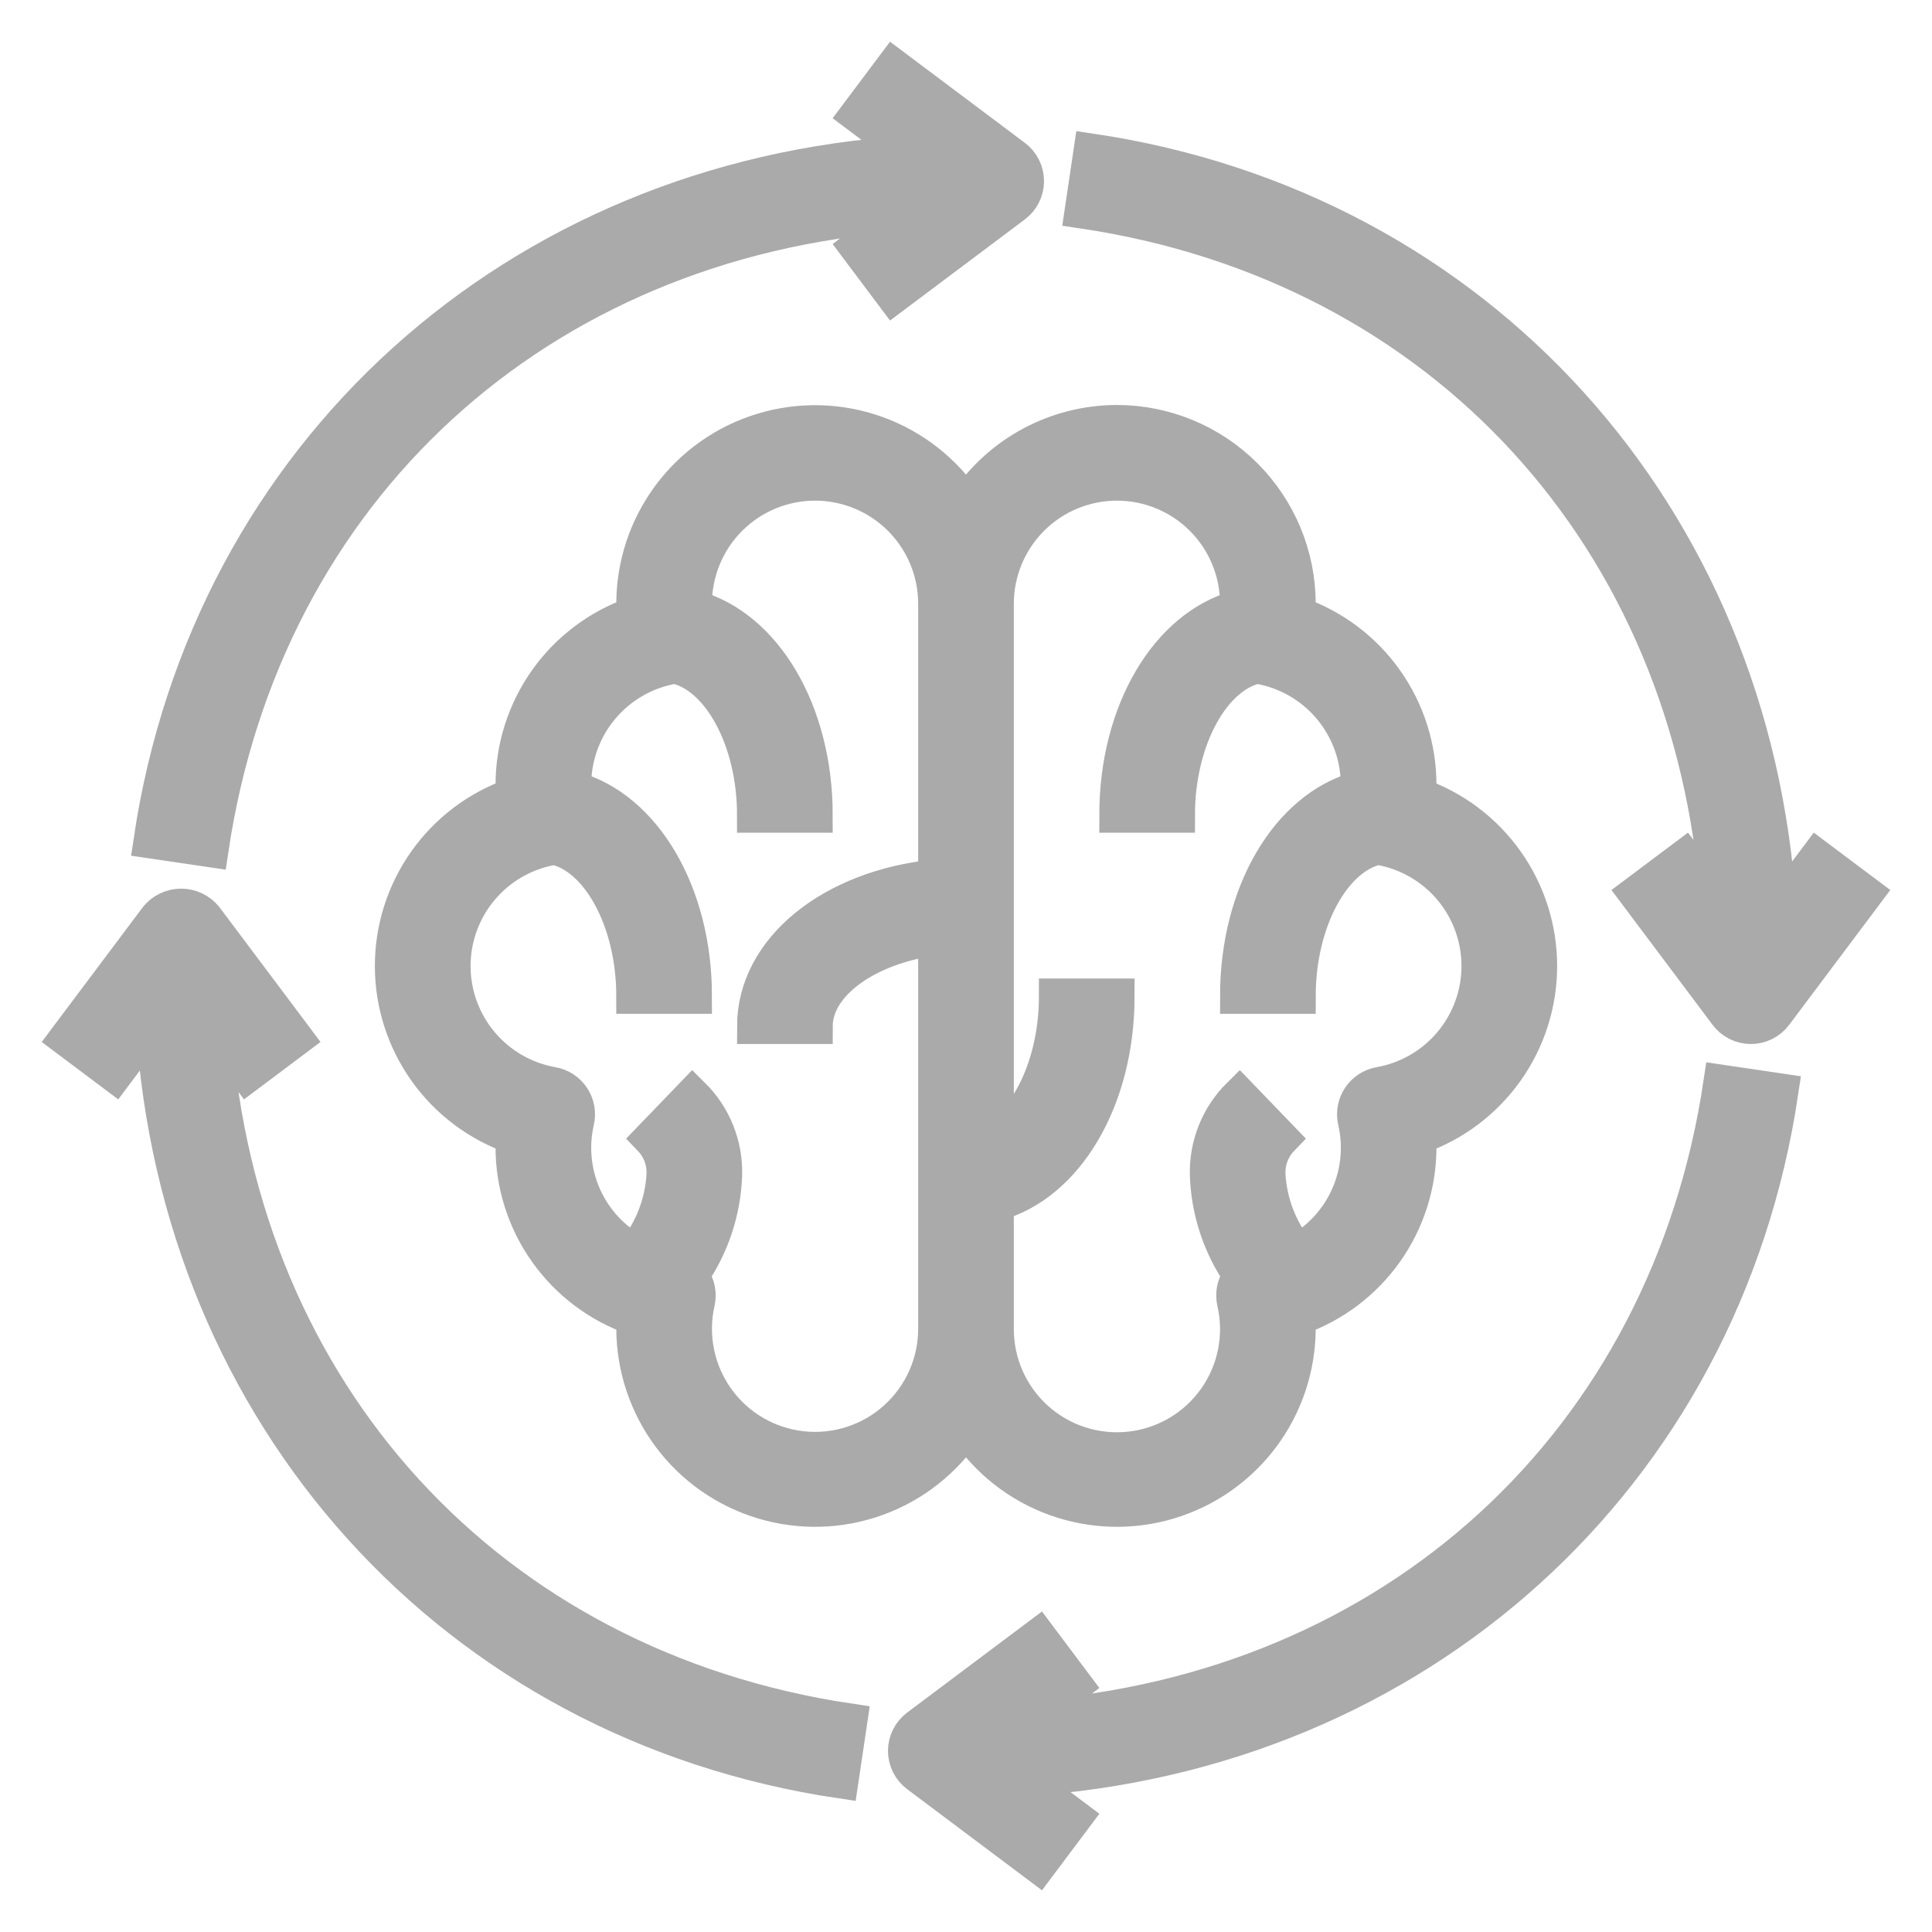 <svg width="219" height="219" viewBox="0 0 219 219" fill="none" xmlns="http://www.w3.org/2000/svg">
<path d="M101.287 7.528L97.181 13.003L103.022 17.383C58.555 20.172 23.669 51.386 17.133 95.313L23.902 96.312C29.989 55.4 61.07 27.214 102.263 24.248L97.181 28.06L101.287 33.535L114.975 23.269C115.4 22.95 115.745 22.537 115.982 22.062C116.22 21.587 116.344 21.063 116.344 20.531C116.344 20 116.22 19.476 115.982 19.001C115.745 18.526 115.4 18.113 114.975 17.794L101.287 7.528Z" fill="#AAAAAA" stroke="#AAAAAA" stroke-width="4"/>
<path d="M126.609 47.906C123.219 47.909 119.882 48.751 116.897 50.357C113.911 51.963 111.37 54.283 109.5 57.111C107.063 53.437 103.508 50.645 99.361 49.148C95.215 47.652 90.696 47.529 86.475 48.8C82.253 50.07 78.552 52.666 75.92 56.202C73.288 59.739 71.864 64.029 71.859 68.438C71.859 68.834 71.859 69.231 71.897 69.632C67.885 71.032 64.409 73.646 61.95 77.111C59.49 80.576 58.17 84.72 58.172 88.969C58.172 89.366 58.172 89.763 58.209 90.163C54.201 91.566 50.727 94.18 48.27 97.644C45.812 101.108 44.492 105.25 44.492 109.497C44.492 113.744 45.812 117.886 48.27 121.349C50.727 124.813 54.201 127.427 58.209 128.83C58.172 129.237 58.172 129.634 58.172 130.031C58.17 134.28 59.49 138.424 61.95 141.889C64.409 145.354 67.885 147.968 71.897 149.368C71.859 149.769 71.859 150.166 71.859 150.562C71.864 154.971 73.288 159.261 75.92 162.798C78.552 166.334 82.253 168.93 86.475 170.2C90.696 171.471 95.215 171.348 99.361 169.851C103.508 168.355 107.063 165.563 109.5 161.889C111.937 165.563 115.492 168.355 119.639 169.851C123.785 171.348 128.304 171.471 132.525 170.2C136.747 168.93 140.448 166.334 143.08 162.798C145.712 159.261 147.136 154.971 147.141 150.562C147.141 150.166 147.141 149.769 147.103 149.368C151.114 147.968 154.591 145.354 157.05 141.889C159.509 138.424 160.83 134.28 160.828 130.031C160.828 129.634 160.828 129.237 160.79 128.837C164.799 127.434 168.273 124.82 170.73 121.356C173.188 117.892 174.508 113.75 174.508 109.503C174.508 105.256 173.188 101.114 170.73 97.651C168.273 94.187 164.799 91.573 160.79 90.17C160.828 89.763 160.828 89.366 160.828 88.969C160.83 84.72 159.509 80.576 157.05 77.111C154.591 73.646 151.114 71.032 147.103 69.632C147.141 69.231 147.141 68.834 147.141 68.438C147.135 62.994 144.97 57.775 141.121 53.926C137.272 50.077 132.053 47.912 126.609 47.906ZM106.078 99.419C94.327 100.576 85.547 107.584 85.547 116.344H92.391C92.391 111.481 98.375 107.279 106.078 106.297V150.562C106.087 152.492 105.687 154.401 104.906 156.165C104.125 157.929 102.98 159.507 101.546 160.798C100.112 162.088 98.421 163.061 96.585 163.652C94.749 164.243 92.808 164.439 90.891 164.228C88.973 164.017 87.122 163.402 85.459 162.425C83.795 161.448 82.357 160.131 81.239 158.559C80.12 156.987 79.347 155.197 78.969 153.305C78.591 151.413 78.617 149.463 79.045 147.582C79.145 147.131 79.153 146.664 79.067 146.21C78.982 145.756 78.806 145.324 78.549 144.94C78.481 144.838 78.368 144.78 78.289 144.684C80.645 141.312 81.977 137.331 82.125 133.22C82.176 131.54 81.879 129.866 81.255 128.305C80.63 126.744 79.69 125.328 78.494 124.146L73.748 129.073C74.276 129.621 74.684 130.273 74.948 130.987C75.212 131.7 75.325 132.461 75.281 133.22C75.091 136.386 73.923 139.415 71.938 141.888C69.38 140.464 67.355 138.246 66.169 135.569C64.984 132.892 64.703 129.902 65.368 127.051C65.468 126.601 65.475 126.135 65.39 125.682C65.305 125.229 65.129 124.798 64.874 124.415C64.618 124.031 64.288 123.703 63.902 123.451C63.517 123.198 63.084 123.026 62.63 122.945C59.468 122.39 56.603 120.738 54.539 118.28C52.474 115.821 51.342 112.714 51.342 109.503C51.342 106.293 52.474 103.186 54.539 100.727C56.603 98.269 59.468 96.617 62.63 96.062C62.672 96.062 62.706 96.025 62.75 96.014C67.784 97.01 71.859 104.302 71.859 112.922H78.703C78.703 101.164 72.944 91.638 65.07 89.444C65.07 89.294 65.016 89.119 65.016 88.969C65.016 85.758 66.148 82.65 68.213 80.191C70.279 77.733 73.145 76.082 76.308 75.528C76.349 75.528 76.383 75.49 76.427 75.48C81.471 76.479 85.547 83.771 85.547 92.391H92.391C92.391 80.633 86.632 71.107 78.758 68.913C78.758 68.763 78.703 68.588 78.703 68.438C78.703 64.807 80.145 61.326 82.712 58.759C85.279 56.192 88.76 54.75 92.391 54.75C96.021 54.75 99.502 56.192 102.069 58.759C104.636 61.326 106.078 64.807 106.078 68.438V99.419ZM153.984 88.969C153.984 89.119 153.933 89.29 153.93 89.444C146.056 91.638 140.297 101.164 140.297 112.922H147.141C147.141 104.302 151.216 97.01 156.256 96.011C156.301 96.011 156.335 96.052 156.376 96.059C159.538 96.614 162.403 98.265 164.468 100.724C166.533 103.182 167.664 106.29 167.664 109.5C167.664 112.71 166.533 115.818 164.468 118.276C162.403 120.735 159.538 122.386 156.376 122.941C155.923 123.022 155.49 123.195 155.105 123.447C154.719 123.7 154.389 124.028 154.133 124.411C153.877 124.795 153.702 125.226 153.617 125.679C153.532 126.132 153.539 126.597 153.639 127.047C154.304 129.898 154.023 132.889 152.837 135.566C151.652 138.243 149.627 140.461 147.069 141.885C145.082 139.413 143.912 136.386 143.719 133.22C143.675 132.461 143.788 131.7 144.052 130.987C144.316 130.273 144.724 129.621 145.252 129.073L140.506 124.146C139.309 125.328 138.37 126.744 137.745 128.305C137.12 129.866 136.824 131.54 136.875 133.22C137.02 137.33 138.348 141.311 140.701 144.684C140.622 144.78 140.509 144.838 140.441 144.94C140.184 145.324 140.008 145.756 139.922 146.21C139.837 146.664 139.844 147.131 139.944 147.582C140.38 149.465 140.412 151.419 140.038 153.315C139.664 155.212 138.892 157.007 137.774 158.584C136.656 160.161 135.217 161.483 133.551 162.463C131.885 163.443 130.031 164.06 128.11 164.271C126.188 164.483 124.244 164.286 122.405 163.692C120.565 163.099 118.872 162.122 117.438 160.827C116.003 159.532 114.859 157.948 114.08 156.178C113.302 154.409 112.907 152.495 112.922 150.562V136.41C120.823 134.247 126.609 124.707 126.609 112.922H119.766C119.766 120.197 116.857 126.527 112.922 128.943V68.438C112.922 64.807 114.364 61.326 116.931 58.759C119.498 56.192 122.979 54.75 126.609 54.75C130.239 54.75 133.721 56.192 136.288 58.759C138.855 61.326 140.297 64.807 140.297 68.438C140.297 68.588 140.246 68.759 140.242 68.913C132.368 71.107 126.609 80.633 126.609 92.391H133.453C133.453 83.771 137.529 76.479 142.569 75.48C142.613 75.48 142.648 75.521 142.689 75.528C145.852 76.081 148.719 77.732 150.785 80.191C152.851 82.649 153.984 85.757 153.984 88.969Z" fill="#AAAAAA" stroke="#AAAAAA" stroke-width="4"/>
<path d="M116.737 194.753L121.819 190.941L117.712 185.466L104.025 195.731C103.6 196.05 103.255 196.463 103.017 196.938C102.78 197.414 102.656 197.937 102.656 198.469C102.656 199 102.78 199.524 103.017 199.999C103.255 200.474 103.6 200.887 104.025 201.206L117.712 211.472L121.819 205.997L115.978 201.617C160.445 198.828 195.331 167.614 201.867 123.687L195.098 122.688C189.011 163.6 157.93 191.786 116.737 194.753ZM201.617 103.022C198.828 58.555 167.614 23.669 123.69 17.133L122.684 23.902C163.6 29.976 191.786 61.06 194.753 102.263L190.941 97.181L185.466 101.287L195.731 114.975C196.05 115.4 196.463 115.745 196.938 115.982C197.414 116.22 197.937 116.344 198.469 116.344C199 116.344 199.524 116.22 199.999 115.982C200.474 115.745 200.887 115.4 201.206 114.975L211.472 101.287L205.997 97.181L201.617 103.022ZM24.247 116.737L28.059 121.819L33.534 117.712L23.269 104.025C22.936 103.621 22.518 103.295 22.045 103.072C21.572 102.848 21.055 102.732 20.531 102.732C20.008 102.732 19.491 102.848 19.017 103.072C18.544 103.295 18.126 103.621 17.794 104.025L7.528 117.712L13.003 121.819L17.383 115.978C20.172 160.445 51.386 195.331 95.309 201.867L96.316 195.098C55.4 189.011 27.214 157.926 24.247 116.737Z" fill="#AAAAAA" stroke="#AAAAAA" stroke-width="4"/>
</svg>
